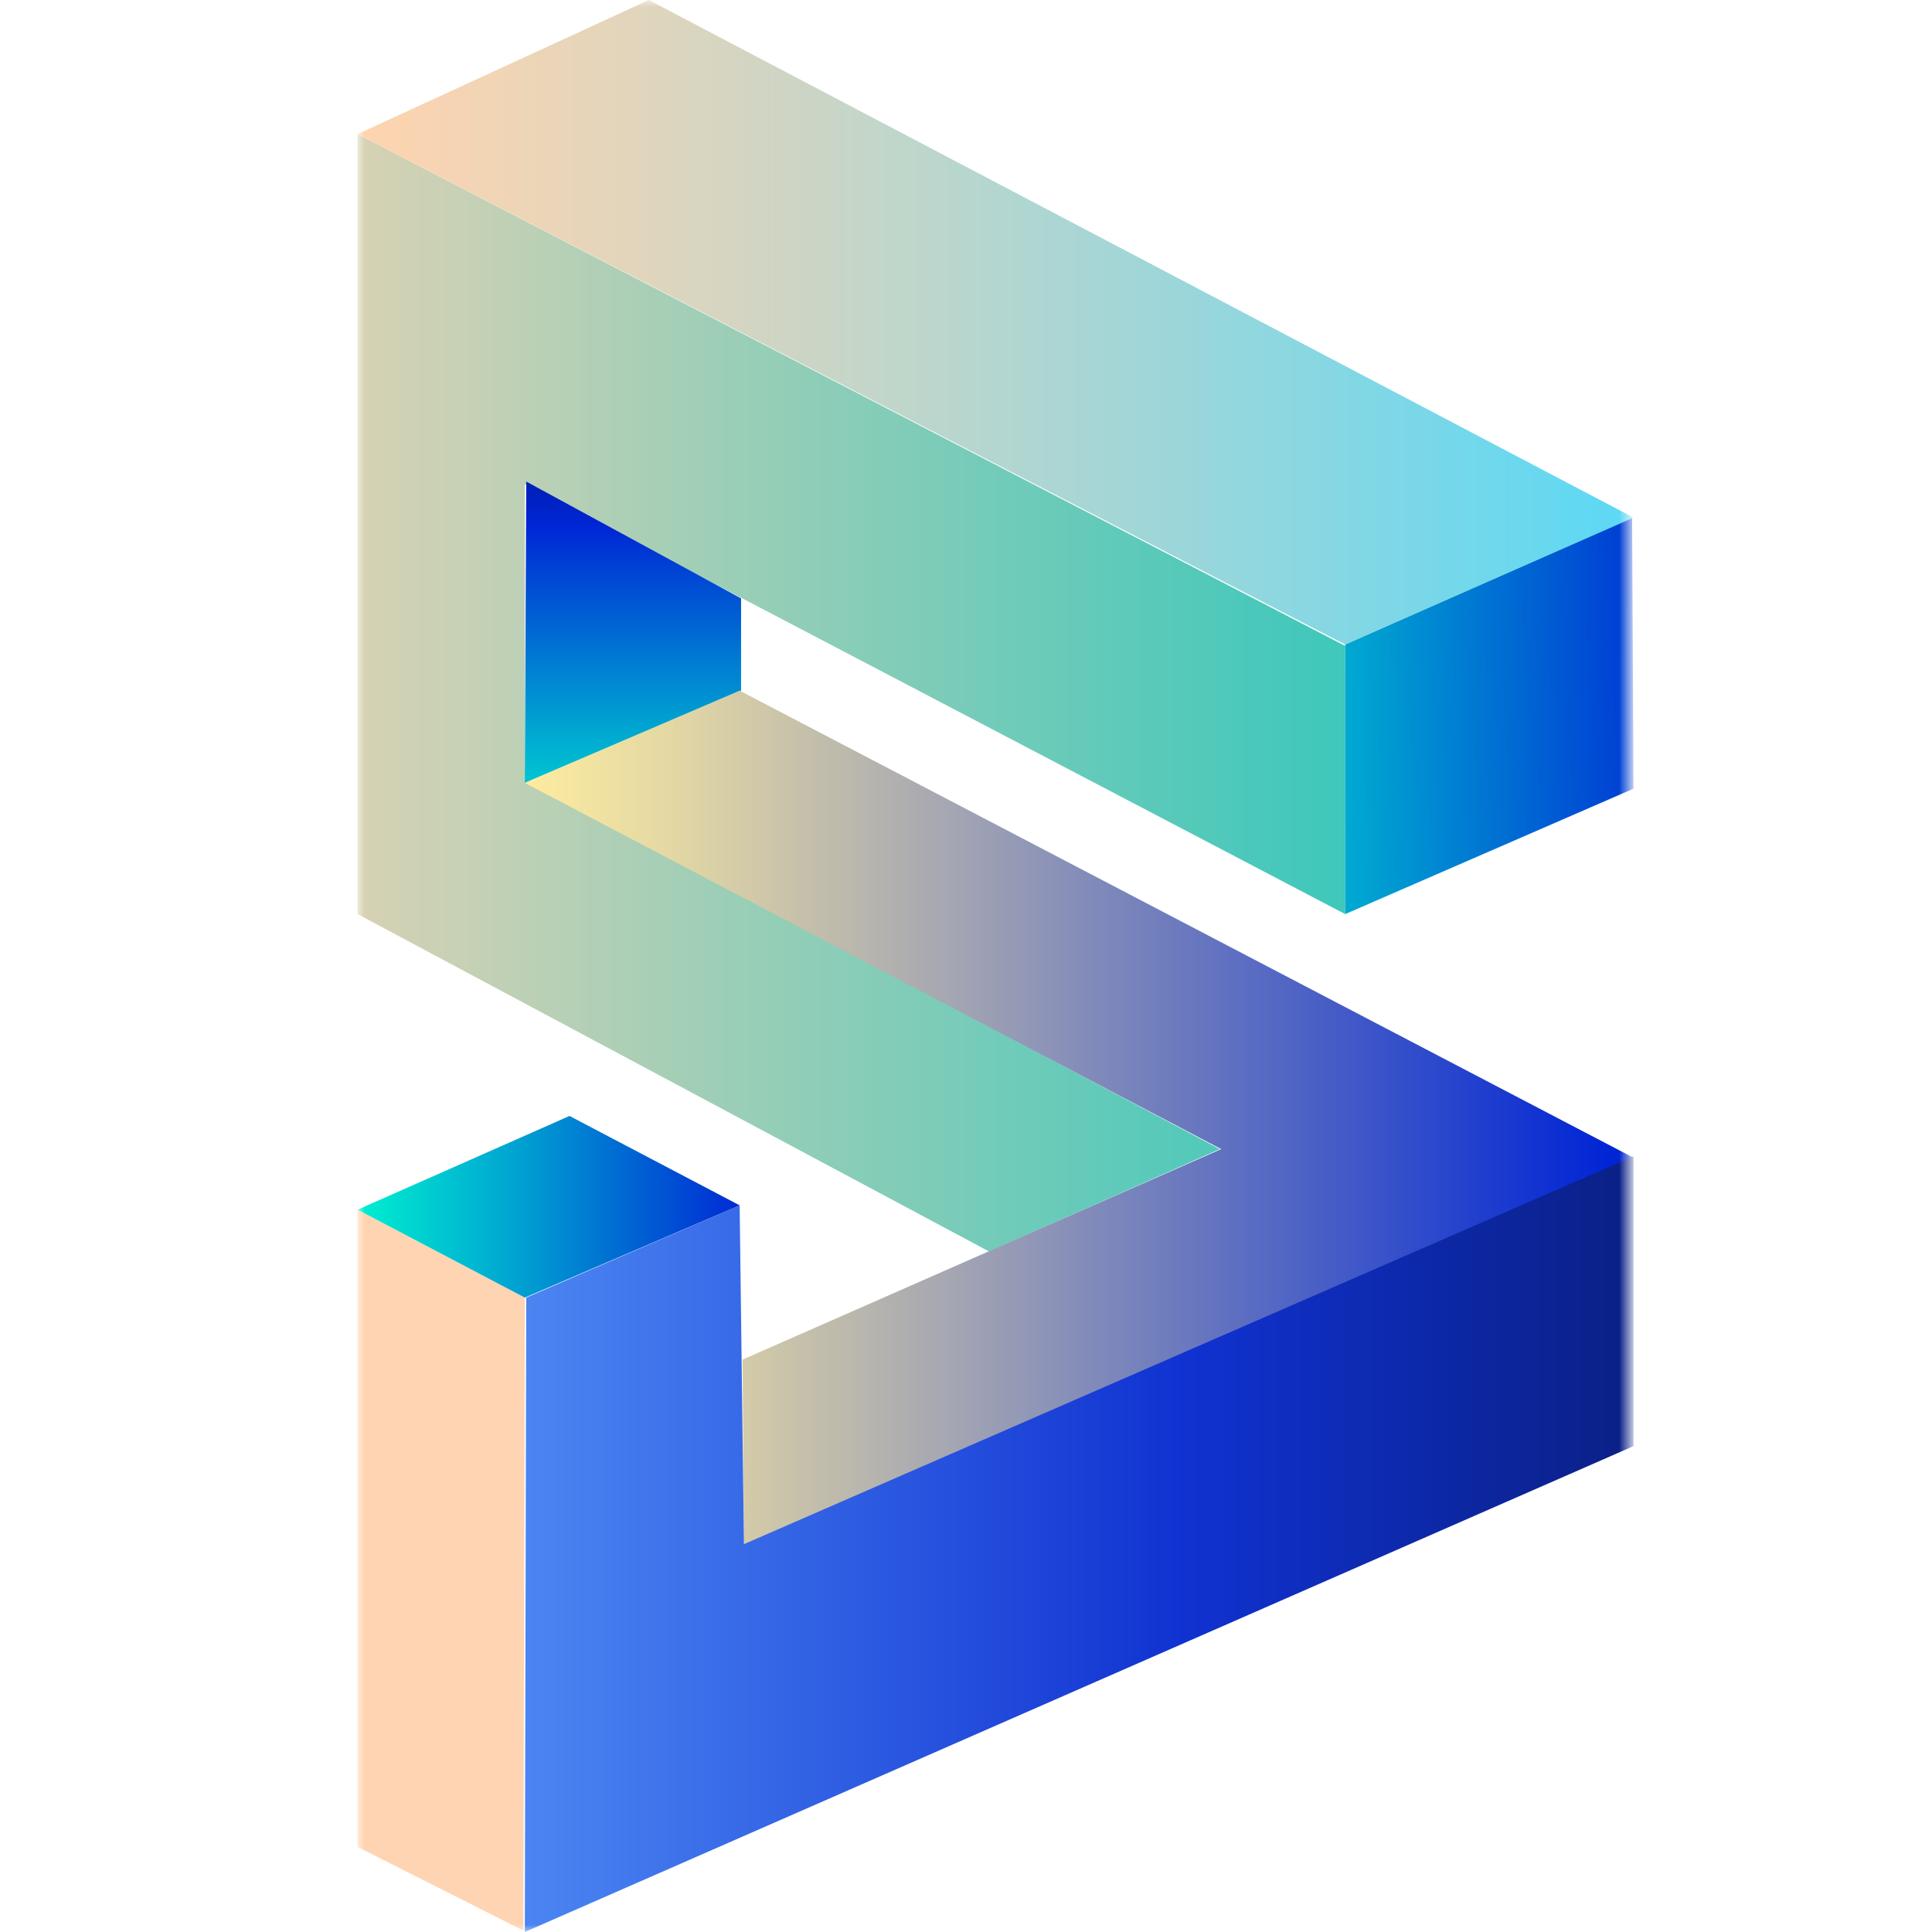 <?xml version="1.0" encoding="utf-8"?>
<!-- Generator: Adobe Illustrator 26.3.1, SVG Export Plug-In . SVG Version: 6.00 Build 0)  -->
<svg version="1.1" id="Слой_1" xmlns="http://www.w3.org/2000/svg" xmlns:xlink="http://www.w3.org/1999/xlink" x="0px" y="0px"
	 viewBox="0 0 134 134" style="enable-background:new 0 0 134 134;" xml:space="preserve">
<style type="text/css">
	.st0{fill:#C4C4C4;filter:url(#Adobe_OpacityMaskFilter);}
	.st1{mask:url(#mask0_699_5101_00000029739635642796154200000011975971425857276819_);}
	.st2{fill:url(#SVGID_1_);}
	.st3{fill:url(#SVGID_00000150070909202941174150000014346414874216493211_);}
	.st4{fill:url(#SVGID_00000020397502935570304210000007659325867441009031_);}
	.st5{fill:url(#SVGID_00000127742883739182254100000007096854173249411249_);}
	.st6{fill:url(#SVGID_00000119097078927681783230000010875966749896485561_);}
	.st7{fill:url(#SVGID_00000155869232872502294020000016077256717793069443_);}
	.st8{fill:url(#SVGID_00000070812391334892940360000010840569736060116911_);}
	.st9{fill:url(#SVGID_00000005975832118937200310000011277282371849571760_);}
</style>
<defs>
	<filter id="Adobe_OpacityMaskFilter" filterUnits="userSpaceOnUse" x="24.8" y="0" width="88.5" height="134">
		<feColorMatrix  type="matrix" values="1 0 0 0 0  0 1 0 0 0  0 0 1 0 0  0 0 0 1 0"/>
	</filter>
</defs>
<mask maskUnits="userSpaceOnUse" x="24.8" y="0" width="88.5" height="134" id="mask0_699_5101_00000029739635642796154200000011975971425857276819_">
	<rect x="-5.7" y="-9" class="st0" width="150.8" height="150.8"/>
</mask>
<g class="st1">
	
		<linearGradient id="SVGID_1_" gradientUnits="userSpaceOnUse" x1="7.711" y1="85.861" x2="128.627" y2="85.861" gradientTransform="matrix(1 0 0 -1 0 133.89)">
		<stop  offset="0" style="stop-color:#FFD4B2"/>
		<stop  offset="0.36" style="stop-color:#9ACEB7"/>
		<stop  offset="0.67" style="stop-color:#47C8BB"/>
		<stop  offset="0.89" style="stop-color:#14C5BE"/>
		<stop  offset="1" style="stop-color:#00C4BF"/>
	</linearGradient>
	<path class="st2" d="M93.3,63.4l0-18.6L24.8,9.3v54.1l43.8,23.4l16-7.1L36.4,54.1l0-20.5L93.3,63.4z"/>
	
		<linearGradient id="SVGID_00000108279616124506021070000014599903944658092969_" gradientUnits="userSpaceOnUse" x1="43.912" y1="72.149" x2="43.912" y2="118.993" gradientTransform="matrix(1 0 0 -1 0 133.89)">
		<stop  offset="0" style="stop-color:#00FECF"/>
		<stop  offset="8.000000e-02" style="stop-color:#00E5D0"/>
		<stop  offset="0.24" style="stop-color:#00A5D1"/>
		<stop  offset="0.48" style="stop-color:#0040D4"/>
		<stop  offset="0.54" style="stop-color:#0025D5"/>
		<stop  offset="1" style="stop-color:#000000"/>
	</linearGradient>
	<path style="fill:url(#SVGID_00000108279616124506021070000014599903944658092969_);" d="M51.4,41.5v6.4l-15,6.4l0.1-20.9
		L51.4,41.5z"/>
	
		<linearGradient id="SVGID_00000126316087474506281740000015192019223476692408_" gradientUnits="userSpaceOnUse" x1="36.447" y1="56.391" x2="159.589" y2="56.391" gradientTransform="matrix(1 0 0 -1 0 133.89)">
		<stop  offset="0" style="stop-color:#FDEC9F"/>
		<stop  offset="8.000000e-02" style="stop-color:#E4D8A4"/>
		<stop  offset="0.24" style="stop-color:#A4A6B2"/>
		<stop  offset="0.47" style="stop-color:#3F57C8"/>
		<stop  offset="0.61" style="stop-color:#0025D5"/>
		<stop  offset="1" style="stop-color:#000000"/>
	</linearGradient>
	<path style="fill:url(#SVGID_00000126316087474506281740000015192019223476692408_);" d="M51.5,94.3l33.2-14.6L36.4,54.3l14.9-6.4
		l62,32.4l-61.7,26.9L51.5,94.3z"/>
	
		<linearGradient id="SVGID_00000116224445134234693030000003700625353013591684_" gradientUnits="userSpaceOnUse" x1="11.265" y1="26.776" x2="168.723" y2="26.776" gradientTransform="matrix(1 0 0 -1 0 133.89)">
		<stop  offset="5.000000e-02" style="stop-color:#62A5FF"/>
		<stop  offset="0.45" style="stop-color:#1032D1"/>
		<stop  offset="1" style="stop-color:#000000"/>
	</linearGradient>
	<path style="fill:url(#SVGID_00000116224445134234693030000003700625353013591684_);" d="M36.5,90l14.8-6.4l0.3,23.5l61.7-26.9
		v20.1L36.4,134L36.5,90z"/>
	
		<linearGradient id="SVGID_00000121975360641139973980000009738563809818819507_" gradientUnits="userSpaceOnUse" x1="747.372" y1="15.668" x2="937.56" y2="13.204" gradientTransform="matrix(1 0 0 -1 0 133.89)">
		<stop  offset="0" style="stop-color:#FFD4B2"/>
		<stop  offset="0.36" style="stop-color:#9ACEB7"/>
		<stop  offset="0.67" style="stop-color:#47C8BB"/>
		<stop  offset="0.89" style="stop-color:#14C5BE"/>
		<stop  offset="1" style="stop-color:#00C4BF"/>
	</linearGradient>
	<path style="fill:url(#SVGID_00000121975360641139973980000009738563809818819507_);" d="M24.8,83.9L36.4,90l-0.1,43.9l-11.5-5.8
		V83.9z"/>
	
		<linearGradient id="SVGID_00000073000285136597172300000005784231262742629273_" gradientUnits="userSpaceOnUse" x1="21.998" y1="50.18" x2="75.985" y2="50.18" gradientTransform="matrix(1 0 0 -1 0 133.89)">
		<stop  offset="0" style="stop-color:#00FECF"/>
		<stop  offset="8.000000e-02" style="stop-color:#00E5D0"/>
		<stop  offset="0.25" style="stop-color:#00A5D1"/>
		<stop  offset="0.49" style="stop-color:#0040D4"/>
		<stop  offset="0.56" style="stop-color:#0025D5"/>
	</linearGradient>
	<path style="fill:url(#SVGID_00000073000285136597172300000005784231262742629273_);" d="M39.5,77.4l11.8,6.2L36.4,90l-11.6-6.1
		L39.5,77.4z"/>
	
		<linearGradient id="SVGID_00000118384253707515440480000006328614615497906618_" gradientUnits="userSpaceOnUse" x1="74.156" y1="83.692" x2="207.043" y2="86.097" gradientTransform="matrix(1 0 0 -1 0 133.89)">
		<stop  offset="0" style="stop-color:#00FECF"/>
		<stop  offset="5.000000e-02" style="stop-color:#00E5D0"/>
		<stop  offset="0.15" style="stop-color:#00A5D1"/>
		<stop  offset="0.29" style="stop-color:#0040D4"/>
		<stop  offset="0.33" style="stop-color:#0025D5"/>
	</linearGradient>
	<path style="fill:url(#SVGID_00000118384253707515440480000006328614615497906618_);" d="M113.3,54.7l-0.1-18.8l-19.9,8.8v18.7
		L113.3,54.7z"/>
	
		<linearGradient id="SVGID_00000049192196389999501740000018023214413591417764_" gradientUnits="userSpaceOnUse" x1="24.833" y1="111.518" x2="189.686" y2="111.518" gradientTransform="matrix(1 0 0 -1 0 133.89)">
		<stop  offset="0" style="stop-color:#FFD4AF"/>
		<stop  offset="0.1" style="stop-color:#E6D5BA"/>
		<stop  offset="0.31" style="stop-color:#A7D6D5"/>
		<stop  offset="0.61" style="stop-color:#43D9FF"/>
		<stop  offset="0.63" style="stop-color:#37B1D0"/>
		<stop  offset="0.65" style="stop-color:#2B8CA5"/>
		<stop  offset="0.67" style="stop-color:#216B7D"/>
		<stop  offset="0.7" style="stop-color:#184E5B"/>
		<stop  offset="0.72" style="stop-color:#10353F"/>
		<stop  offset="0.75" style="stop-color:#0A2228"/>
		<stop  offset="0.78" style="stop-color:#061316"/>
		<stop  offset="0.82" style="stop-color:#020809"/>
		<stop  offset="0.88" style="stop-color:#010202"/>
		<stop  offset="1" style="stop-color:#000000"/>
	</linearGradient>
	<path style="fill:url(#SVGID_00000049192196389999501740000018023214413591417764_);" d="M24.8,9.3L45,0l68.3,35.9l-20,8.8
		L24.8,9.3z"/>
</g>
</svg>
